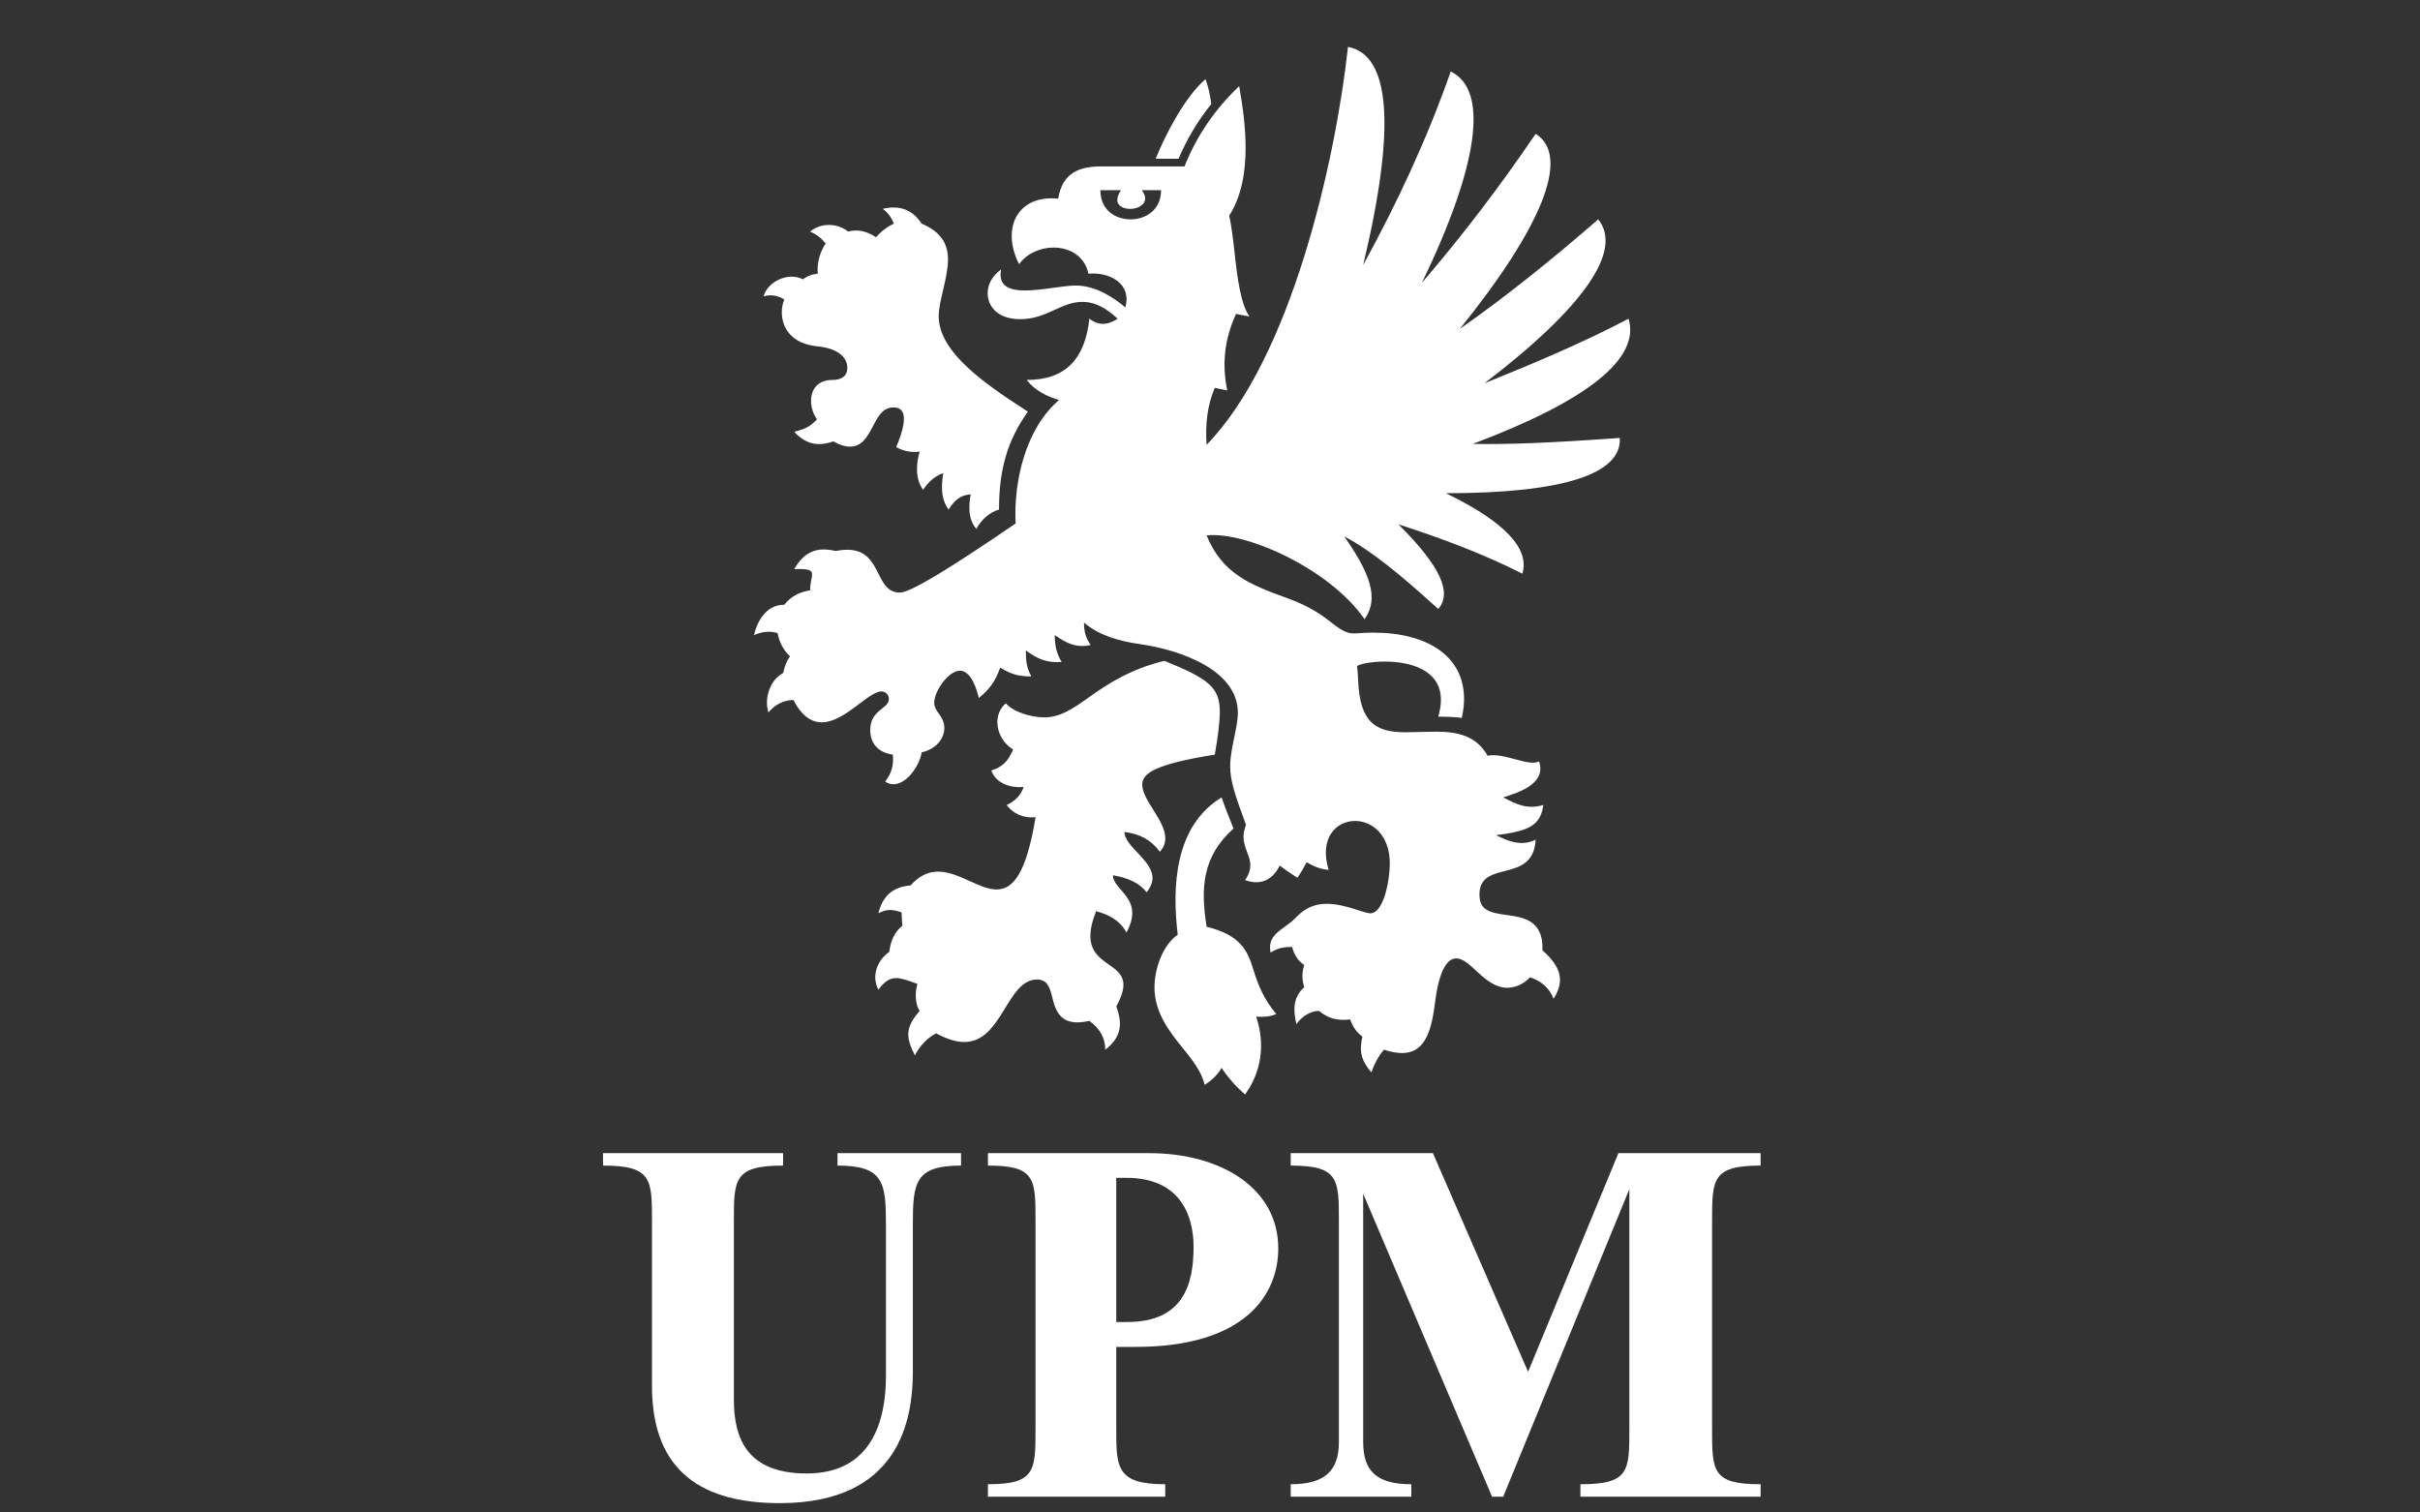 <?xml version="1.0" encoding="UTF-8" standalone="no"?>
<svg
   xmlns:dc="http://purl.org/dc/elements/1.1/"
   xmlns:cc="http://creativecommons.org/ns#"
   xmlns:rdf="http://www.w3.org/1999/02/22-rdf-syntax-ns#"
   xmlns:svg="http://www.w3.org/2000/svg"
   xmlns="http://www.w3.org/2000/svg"
   xmlns:sodipodi="http://sodipodi.sourceforge.net/DTD/sodipodi-0.dtd"
   xmlns:inkscape="http://www.inkscape.org/namespaces/inkscape"
   viewBox="0 0 800 500"
   height="500"
   width="800"
   xml:space="preserve"
   id="svg2"
   version="1.1"
   sodipodi:docname="UPM_Company-Logo_PMS.svg"
   inkscape:version="0.92.2 5c3e80d, 2017-08-06"><rect x="0" y="0" width="800" height="500" fill="#333333" stroke="none"/><sodipodi:namedview
     pagecolor="#ffffff"
     bordercolor="#666666"
     borderopacity="1"
     objecttolerance="10"
     gridtolerance="10"
     guidetolerance="10"
     inkscape:pageopacity="0"
     inkscape:pageshadow="2"
     inkscape:window-width="885"
     inkscape:window-height="614"
     id="namedview14"
     showgrid="false"
     inkscape:zoom="2.0813539"
     inkscape:cx="28.3468"
     inkscape:cy="34.013731"
     inkscape:window-x="0"
     inkscape:window-y="0"
     inkscape:window-maximized="0"
     inkscape:current-layer="svg2" /><defs
     id="defs6"><clipPath
       id="clipPath18"
       clipPathUnits="userSpaceOnUse"><path
         id="path16"
         d="M 0,85.041 H 85.04 V 0 H 0 Z"
         inkscape:connector-curvature="0" /></clipPath></defs><g
     transform="matrix(9,0,0,-9,8,650)"
     id="g10"><g
       id="g12"><g
         clip-path="url(#clipPath18)"
         id="g14"><g
           transform="translate(46.52,17.247)"
           id="g20"><path
             id="path22"
             style="fill:#fff;fill-opacity:1;fill-rule:nonzero;stroke:none"
             d="m 0,0 h 4.43 v 0.457 c -1.268,0 -1.768,0.48 -1.768,1.552 v 9.118 L 7.396,0 h 0.409 l 4.634,11.297 V 2.509 c 0,-1.572 0,-2.052 -1.798,-2.052 V 0 h 6.619 v 0.457 c -1.783,0 -1.783,0.48 -1.783,2.052 v 7.604 c 0,1.548 0,2.049 1.783,2.049 v 0.457 H 12.037 L 8.719,4.588 5.223,12.619 H 0 v -0.457 c 1.77,0 1.77,-0.501 1.77,-2.049 V 2.009 C 1.77,0.937 1.238,0.457 0,0.457 Z m -18.768,-0.237 c 4.401,0 4.889,3.068 4.889,4.836 v 5.389 c 0,1.549 0.074,2.174 1.77,2.174 v 0.457 h -4.537 v -0.457 c 1.697,0 1.779,-0.625 1.779,-2.174 V 4.433 c 0,-1.674 -0.541,-3.58 -2.91,-3.58 -2.219,0 -2.676,1.322 -2.676,2.716 v 6.544 c 0,1.548 0,2.049 1.808,2.049 v 0.457 h -6.615 v -0.457 c 1.799,0 1.799,-0.501 1.799,-2.049 V 4.067 c 0,-2.828 1.488,-4.304 4.693,-4.304 M -11.121,0 h 6.512 v 0.457 c -1.799,0 -1.799,0.615 -1.799,2.063 v 2.982 h 0.709 c 4.008,0 5.242,1.904 5.242,3.62 0,2.186 -2.068,3.497 -4.756,3.497 h -5.908 v -0.457 c 1.748,0 1.748,-0.479 1.748,-2.051 V 2.52 c 0,-1.565 0,-2.063 -1.748,-2.063 z m 4.713,6.416 v 5.296 h 0.375 c 1.928,0 2.465,-1.321 2.465,-2.537 0,-1.364 -0.368,-2.759 -2.436,-2.759 z"
             inkscape:connector-curvature="0" /></g><g
           transform="translate(49.485,32.832)"
           id="g24"><path
             id="path26"
             style="fill:#fff;fill-opacity:1;fill-rule:nonzero;stroke:none"
             d="M 0,0 C 0.103,0.312 0.259,0.596 0.459,0.833 0.713,0.751 0.933,0.711 1.123,0.711 c 0.773,0 1.065,0.662 1.205,1.8 0.142,1.142 0.415,1.676 0.79,1.676 0.533,0 1.034,-1.079 1.873,-1.079 0.379,0 0.695,0.221 0.832,0.387 C 6.198,3.369 6.532,3.13 6.688,2.704 6.852,2.954 6.925,3.183 6.925,3.396 6.925,3.788 6.679,4.134 6.282,4.482 6.327,5.572 5.603,5.694 4.994,5.777 4.363,5.863 3.968,5.943 3.968,6.531 3.968,7.851 5.946,6.889 6.032,8.55 5.544,8.304 5.086,8.459 4.577,8.713 5.723,8.858 6.215,9.037 6.312,9.822 5.753,9.655 5.366,9.822 4.84,10.102 5.419,10.278 6.438,10.611 6.157,11.424 5.97,11.318 5.643,11.405 5.287,11.5 4.943,11.593 4.57,11.692 4.266,11.632 c -0.419,0.751 -1.136,0.883 -1.9,0.883 -0.308,0 -0.824,-0.022 -1.1,-0.022 -1.065,0 -1.695,0.309 -1.755,1.919 -0.006,0.15 -0.013,0.329 -0.042,0.507 0.091,0.081 0.516,0.171 1.023,0.171 0.901,0 2.06,-0.284 2.06,-1.409 0,-0.182 -0.031,-0.386 -0.097,-0.614 0.292,0 0.581,-0.012 0.865,-0.044 0.061,0.273 0.082,0.506 0.082,0.704 0,1.544 -1.326,2.426 -3.332,2.426 -0.369,0 -0.551,-0.029 -0.71,-0.029 -0.228,0 -0.407,0.061 -0.878,0.435 -0.232,0.184 -0.709,0.548 -1.543,0.849 -1.409,0.509 -2.418,0.912 -2.993,2.316 1.447,0.156 4.527,-1.232 5.802,-3.078 0.552,0.773 0.186,1.708 -0.745,3.039 0.975,-0.505 2.094,-1.426 3.452,-2.664 0.492,0.574 0.148,1.51 -1.465,3.11 1.547,-0.5 3.067,-1.061 4.554,-1.811 0.283,0.918 -0.663,1.914 -2.808,2.954 4.318,0 6.468,0.711 6.386,2.03 C 6.51,23.118 5.045,23.062 3.723,23.085 7.954,24.677 9.884,26.228 9.444,27.683 7.718,26.776 5.948,26.04 4.152,25.311 c 3.664,2.8 5.096,4.879 4.179,6.022 -1.643,-1.425 -3.316,-2.786 -5.085,-4.025 2.965,3.679 4.108,6.339 2.786,7.167 -1.321,-1.946 -2.663,-3.703 -4.178,-5.473 2.068,4.28 2.483,7.077 1.058,7.762 -0.861,-2.466 -1.975,-4.848 -3.215,-7.106 1.234,5.154 0.974,7.719 -0.558,8.01 -0.461,-4.233 -2.104,-11.451 -5.193,-14.615 -0.051,0.741 0.022,1.446 0.301,2.09 l 0.458,-0.094 c -0.207,0.991 -0.094,1.906 0.322,2.81 l 0.491,-0.094 c -0.319,0.469 -0.44,1.384 -0.546,2.359 -0.054,0.491 -0.118,1.007 -0.195,1.345 0.455,0.718 0.602,1.604 0.602,2.489 0,0.795 -0.118,1.591 -0.236,2.267 -0.863,-0.814 -1.553,-1.801 -2.008,-2.947 h -3.042 c -0.817,0 -1.442,-0.225 -1.598,-1.185 -1.1,0.113 -1.708,-0.522 -1.708,-1.37 0,-0.323 0.088,-0.677 0.271,-1.033 0.296,0.399 0.792,0.607 1.27,0.607 0.584,0 1.141,-0.309 1.278,-0.962 0.74,0.074 1.602,-0.333 1.355,-1.237 -0.428,0.366 -1.095,0.804 -1.82,0.804 -0.468,0 -1.256,-0.181 -1.868,-0.181 -0.571,0 -0.988,0.158 -0.877,0.771 -0.331,-0.237 -0.492,-0.557 -0.492,-0.873 0,-0.46 0.343,-0.952 1.198,-0.952 0.973,0 1.495,0.635 2.278,0.635 0.507,0 0.916,-0.266 1.3,-0.619 -0.385,-0.251 -0.709,-0.251 -1.041,0 -0.156,-1.466 -0.865,-2.249 -2.3,-2.249 0.293,-0.385 0.749,-0.613 1.189,-0.736 -1.222,-1.041 -1.675,-2.965 -1.597,-4.537 -2.43,-1.657 -3.858,-2.537 -4.254,-2.537 -0.945,0 -0.631,1.573 -1.927,1.573 -0.128,0 -0.271,-0.014 -0.432,-0.046 -0.654,0.157 -1.143,0 -1.518,-0.665 0.537,0.018 0.655,-0.036 0.655,-0.195 0,-0.125 -0.073,-0.316 -0.073,-0.586 -0.399,-0.057 -0.722,-0.237 -0.949,-0.528 -0.654,0 -0.988,-0.583 -1.113,-1.114 0.287,0.12 0.576,0.165 0.867,0.072 0.066,-0.345 0.222,-0.634 0.457,-0.852 -0.115,-0.155 -0.205,-0.375 -0.252,-0.614 -0.488,-0.251 -0.707,-0.949 -0.539,-1.446 0.237,0.284 0.538,0.444 0.914,0.457 0.319,-0.608 0.678,-0.821 1.043,-0.821 0.841,0 1.711,1.133 2.19,1.133 0.15,0 0.276,-0.116 0.276,-0.273 0,-0.375 -0.685,-0.389 -0.685,-1.144 0,-0.533 0.338,-0.833 0.828,-0.903 0.043,-0.374 -0.051,-0.706 -0.281,-0.989 0.603,-0.405 1.269,0.532 1.341,1.072 0.526,0.12 0.833,0.496 0.833,0.897 0,0.451 -0.371,0.578 -0.371,0.931 0,0.414 0.517,1.171 0.946,1.171 0.25,0 0.512,-0.261 0.694,-1.001 0.408,0.333 0.615,0.635 0.783,1.114 0.414,-0.251 0.694,-0.323 1.143,-0.323 -0.168,0.323 -0.201,0.531 -0.201,0.957 0.448,-0.334 0.782,-0.459 1.314,-0.426 -0.198,0.332 -0.25,0.622 -0.25,0.988 0.404,-0.281 0.779,-0.489 1.32,-0.364 -0.178,0.24 -0.248,0.489 -0.248,0.822 0.53,-0.452 1.234,-0.673 2.068,-0.792 1.482,-0.212 3.583,-0.955 3.583,-2.514 0,-0.569 -0.282,-1.311 -0.282,-1.974 0,-0.548 0.192,-1.089 0.582,-2.15 -0.066,-0.165 -0.091,-0.309 -0.091,-0.44 0,-0.412 0.249,-0.687 0.249,-1.044 0,-0.159 -0.049,-0.334 -0.192,-0.544 0.532,-0.195 0.991,-0.031 1.272,0.532 0.201,-0.149 0.435,-0.31 0.652,-0.448 0.115,0.171 0.242,0.388 0.336,0.571 0.279,-0.156 0.486,-0.246 0.811,-0.281 -0.361,1.174 0.28,1.799 0.968,1.799 0.62,0 1.277,-0.506 1.277,-1.564 0,-0.633 -0.234,-1.828 -0.713,-1.828 -0.257,0 -0.927,0.349 -1.598,0.349 -0.46,0 -0.81,-0.162 -1.121,-0.489 C -2.884,5.569 -3.031,5.46 -3.173,5.358 -3.514,5.113 -3.806,4.897 -3.703,4.4 c 0.252,0.159 0.459,0.208 0.791,0.208 0.07,-0.291 0.218,-0.513 0.445,-0.666 -0.092,-0.275 -0.088,-0.546 0,-0.812 C -2.881,2.757 -2.881,2.3 -2.756,1.767 -2.59,2.021 -2.258,2.259 -1.926,2.259 -1.57,1.976 -1.27,1.893 -0.779,1.945 -0.699,1.692 -0.55,1.479 -0.332,1.312 -0.457,0.78 -0.375,0.429 0,0 m -16.769,0.624 c 0.181,0.355 0.461,0.647 0.78,0.811 0.414,-0.225 0.754,-0.319 1.038,-0.319 1.387,0 1.558,2.295 2.664,2.295 0.387,0 0.475,-0.296 0.558,-0.635 0.129,-0.535 0.319,-1.127 1.368,-0.883 0.375,-0.282 0.584,-0.61 0.584,-1.06 0.58,0.447 0.652,0.934 0.404,1.59 0.188,0.338 0.263,0.592 0.263,0.791 0,0.799 -1.213,0.728 -1.213,1.796 0,0.239 0.061,0.536 0.21,0.911 0.459,-0.126 0.865,-0.324 1.115,-0.782 0.154,0.28 0.213,0.515 0.213,0.715 0,0.673 -0.711,0.953 -0.711,1.387 0.575,-0.098 0.993,-0.299 1.237,-0.625 0.155,0.189 0.217,0.363 0.217,0.526 0,0.654 -1.03,1.157 -1.03,1.691 0.565,-0.075 0.971,-0.283 1.301,-0.729 0.143,0.159 0.199,0.325 0.199,0.496 0,0.661 -0.846,1.392 -0.846,1.968 0,0.389 0.377,0.74 2.665,1.104 0.115,0.655 0.184,1.21 0.184,1.582 0,0.893 -0.429,1.212 -2.034,1.863 -1.241,-0.297 -2.104,-0.856 -2.784,-1.346 -0.623,-0.448 -1.076,-0.731 -1.628,-0.731 -0.443,0 -1.111,0.173 -1.414,0.516 -0.215,-0.185 -0.311,-0.435 -0.311,-0.692 0,-0.39 0.22,-0.793 0.579,-1.001 -0.176,-0.415 -0.372,-0.641 -0.801,-0.773 0.158,-0.479 0.74,-0.657 1.19,-0.604 -0.107,-0.312 -0.323,-0.528 -0.627,-0.664 0.236,-0.319 0.624,-0.498 1.062,-0.448 -0.343,-2.105 -0.844,-2.655 -1.432,-2.655 -0.642,0 -1.389,0.656 -2.147,0.656 -0.337,0 -0.677,-0.13 -1.011,-0.507 -0.654,-0.055 -1.027,-0.387 -1.183,-1.021 0.322,0.154 0.478,0.154 0.851,0.031 0.005,-0.165 0.015,-0.328 0.031,-0.49 -0.31,-0.249 -0.437,-0.583 -0.48,-0.957 -0.455,-0.324 -0.664,-0.892 -0.402,-1.393 0.234,0.321 0.433,0.426 0.648,0.426 0.203,0 0.498,-0.104 0.787,-0.215 -0.094,-0.284 -0.094,-0.741 0.082,-0.99 -0.541,-0.617 -0.51,-0.979 -0.176,-1.635 m 12.128,-1.435 c 0.616,0.853 0.739,1.872 0.407,2.859 0.29,-0.024 0.542,0.009 0.74,0.096 -0.457,0.54 -0.665,1.053 -0.843,1.632 -0.209,0.682 -0.459,1.269 -1.717,1.573 -0.229,1.433 -0.156,2.58 0.988,3.609 -0.157,0.38 -0.312,0.778 -0.436,1.144 C -7.24,9.042 -7.324,6.813 -7.115,5.057 -7.66,4.682 -7.969,3.815 -7.969,3.125 c 0,-0.915 0.535,-1.61 1.014,-2.199 0.39,-0.481 0.728,-0.92 0.827,-1.382 0.259,0.152 0.468,0.36 0.626,0.622 0.207,-0.322 0.529,-0.695 0.861,-0.977 m -9.872,20.775 c 0.178,0.332 0.502,0.625 0.834,0.707 0,1.425 0.286,2.518 1.061,3.599 -1.478,0.958 -3.276,2.143 -3.276,3.508 0,0.563 0.341,1.407 0.341,2.079 0,0.529 -0.211,0.999 -0.968,1.319 -0.322,0.49 -0.777,0.697 -1.433,0.542 0.197,-0.124 0.322,-0.333 0.416,-0.542 -0.249,-0.114 -0.466,-0.282 -0.658,-0.499 -0.334,0.21 -0.623,0.303 -1.027,0.21 -0.42,0.322 -0.99,0.322 -1.395,0 0.252,-0.115 0.405,-0.239 0.571,-0.437 -0.246,-0.387 -0.319,-0.76 -0.289,-1.115 -0.208,-0.015 -0.393,-0.085 -0.543,-0.206 -0.546,0.287 -1.308,-0.093 -1.448,-0.623 0.269,0.075 0.534,0.032 0.76,-0.115 -0.061,-0.157 -0.09,-0.313 -0.09,-0.464 0,-0.608 0.381,-1.171 1.321,-1.26 0.647,-0.062 1.085,-0.345 1.085,-0.787 0,-0.295 -0.196,-0.446 -0.549,-0.446 -0.553,0 -0.783,-0.364 -0.783,-0.766 0,-0.235 0.079,-0.483 0.217,-0.679 -0.252,-0.28 -0.459,-0.363 -0.834,-0.459 0.405,-0.445 0.864,-0.559 1.434,-0.352 0.24,-0.136 0.439,-0.194 0.607,-0.194 0.891,0 0.796,1.442 1.605,1.442 0.293,0 0.382,-0.182 0.382,-0.421 0,-0.355 -0.197,-0.836 -0.282,-1.034 0.195,-0.124 0.527,-0.22 0.861,-0.167 -0.123,-0.416 -0.176,-0.991 0.125,-1.405 0.197,0.291 0.408,0.488 0.739,0.614 -0.105,-0.685 -0.023,-1.02 0.197,-1.342 0.209,0.322 0.404,0.531 0.812,0.561 -0.072,-0.436 -0.103,-0.893 0.207,-1.268 m 5.67,11.369 c -0.559,0 -1.112,0.333 -1.112,1.072 h 0.758 c -0.097,-0.142 -0.137,-0.259 -0.137,-0.355 0,-0.232 0.24,-0.332 0.472,-0.332 0.266,0 0.551,0.135 0.551,0.381 0,0.089 -0.036,0.191 -0.124,0.306 h 0.709 c 0,-0.739 -0.576,-1.072 -1.117,-1.072 m 0.92,2.227 h 0.84 c 0.305,0.72 0.705,1.393 1.201,2.009 -0.037,0.311 -0.104,0.616 -0.211,0.913 -0.726,-0.614 -1.467,-2.007 -1.83,-2.922"
             inkscape:connector-curvature="0" /></g></g></g></g></svg>